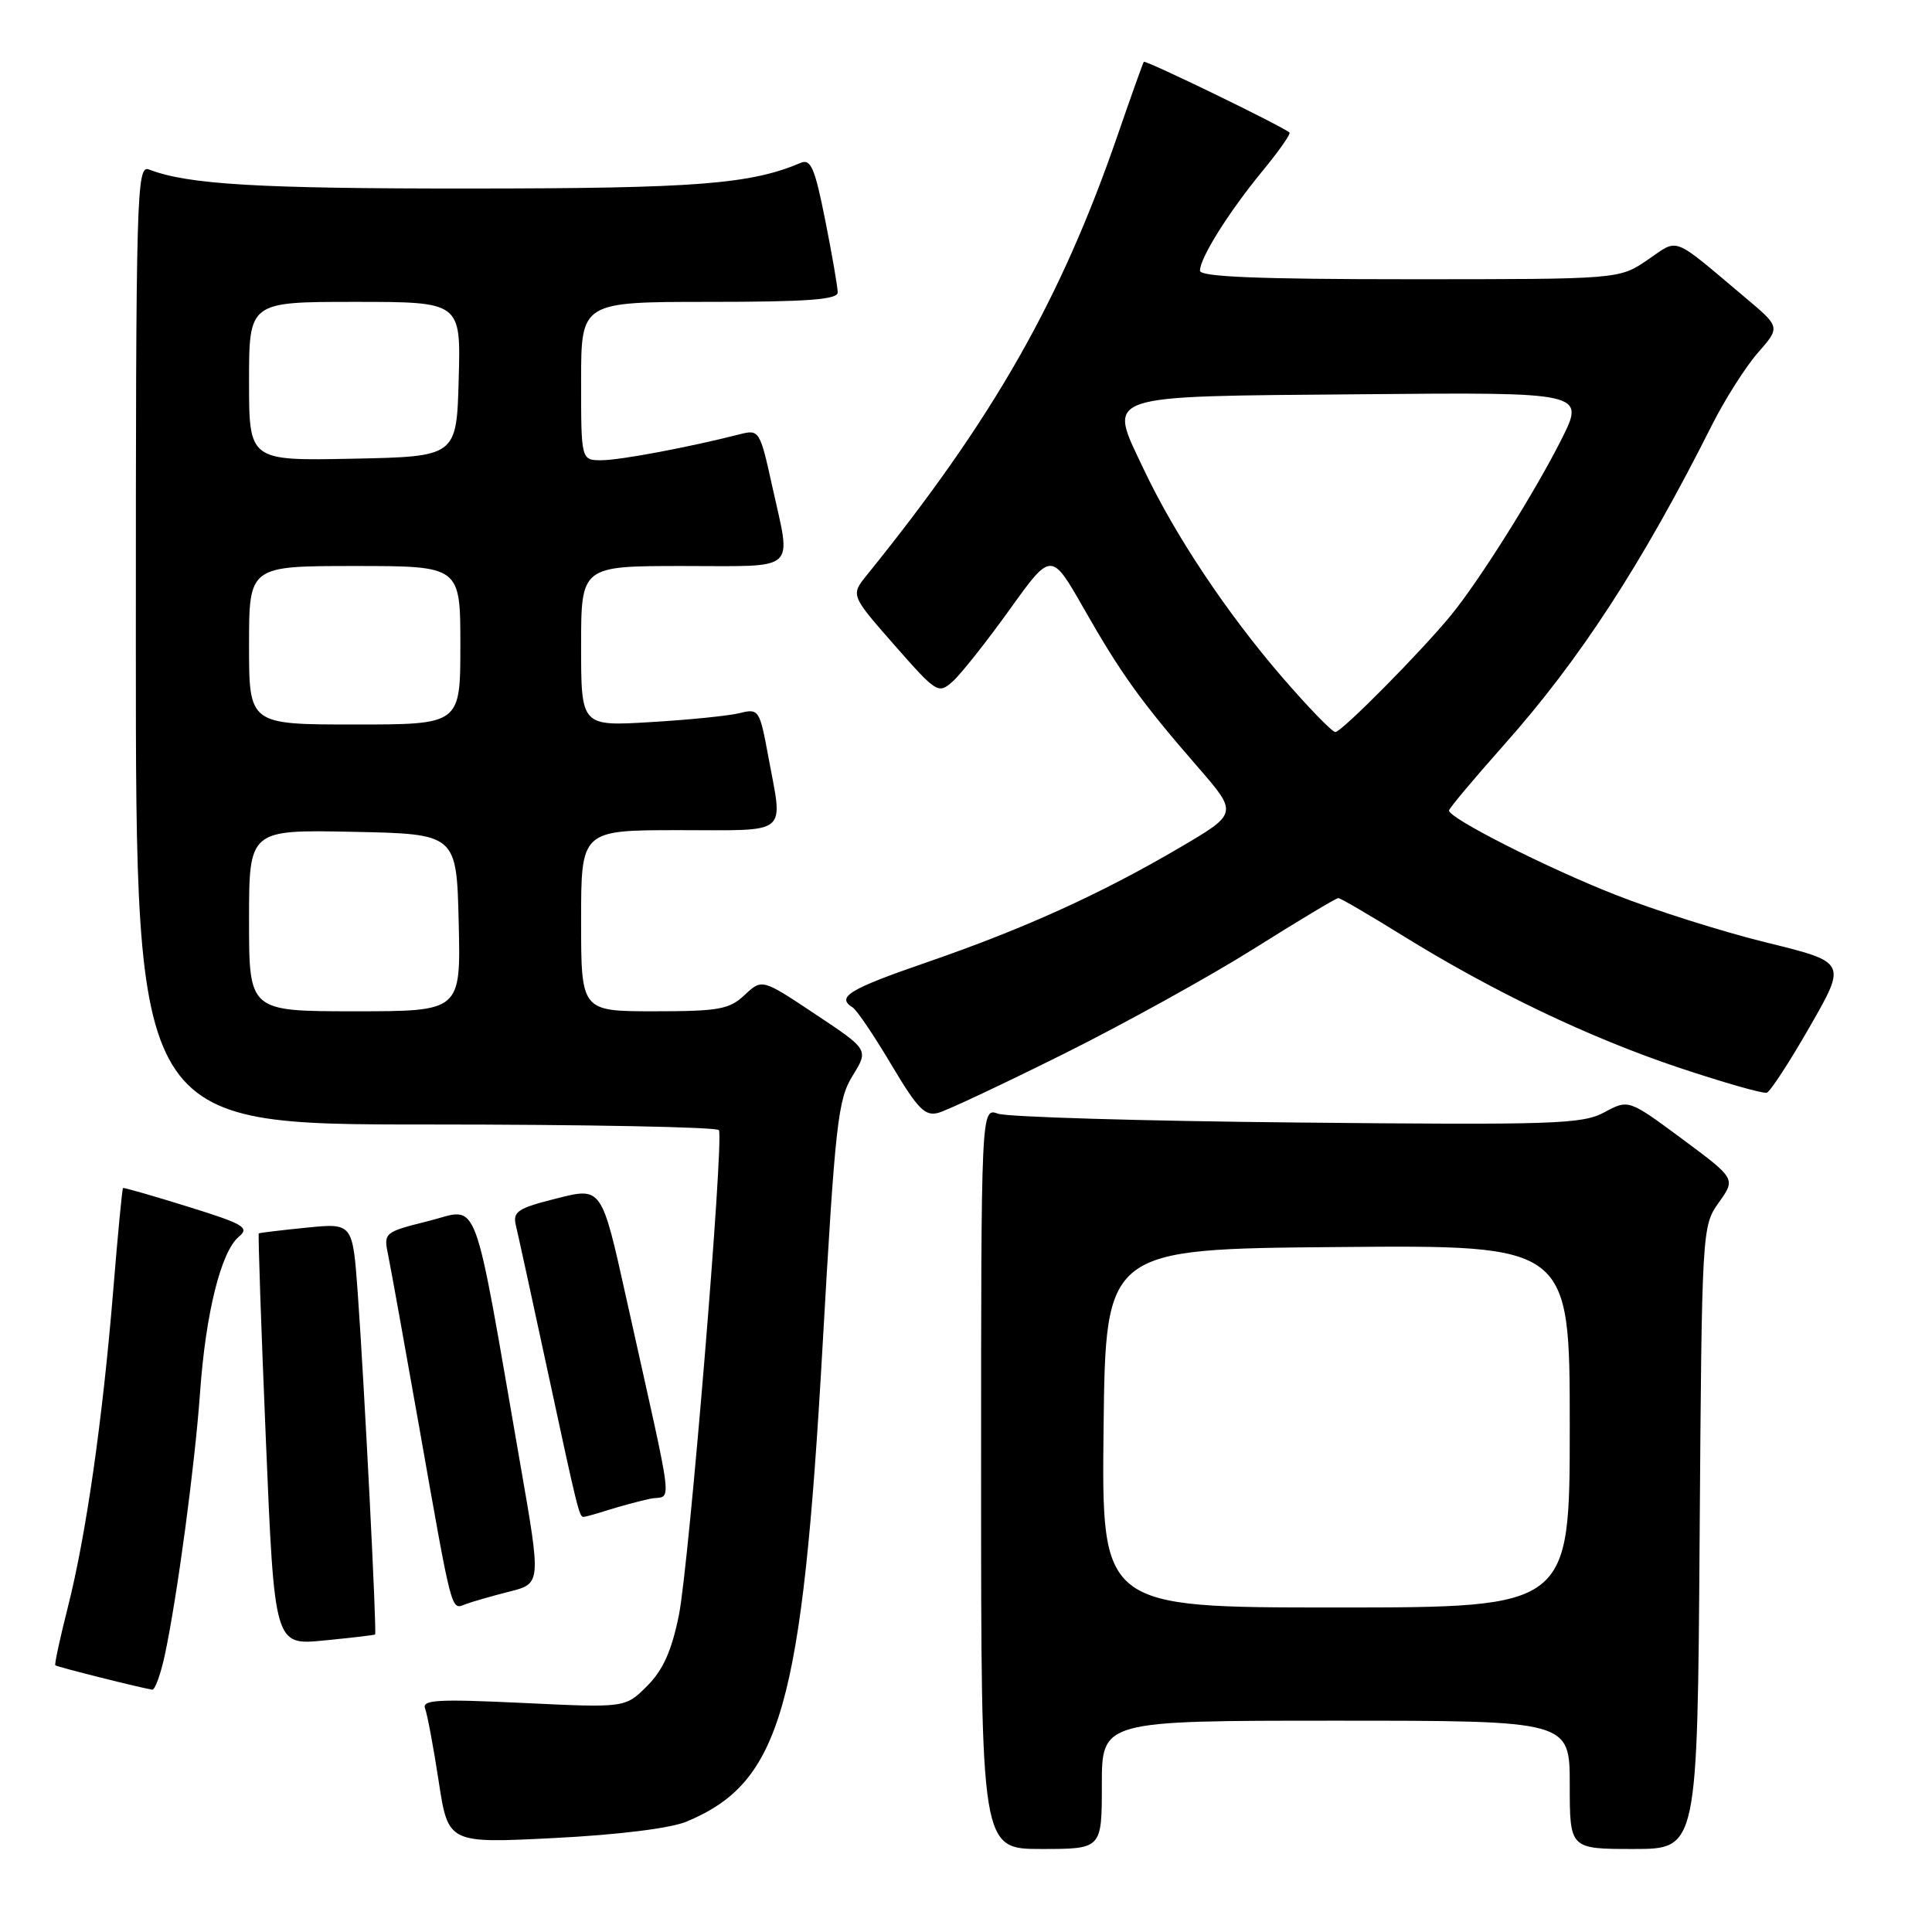 <?xml version="1.0" encoding="UTF-8" standalone="no"?>
<!DOCTYPE svg PUBLIC "-//W3C//DTD SVG 1.1//EN" "http://www.w3.org/Graphics/SVG/1.1/DTD/svg11.dtd" >
<svg xmlns="http://www.w3.org/2000/svg" xmlns:xlink="http://www.w3.org/1999/xlink" version="1.1" viewBox="0 0 256 256">
 <g >
 <path fill="currentColor"
d=" M 146.00 236.50 C 146.00 228.00 146.00 228.00 177.00 228.00 C 208.00 228.00 208.00 228.00 208.00 236.50 C 208.00 245.00 208.00 245.00 216.46 245.00 C 224.92 245.00 224.92 245.00 225.21 203.75 C 225.50 162.80 225.52 162.48 227.75 159.34 C 230.00 156.19 230.00 156.19 222.90 150.92 C 215.79 145.66 215.79 145.66 212.58 147.39 C 209.67 148.96 205.95 149.08 171.94 148.74 C 151.35 148.54 133.49 148.01 132.25 147.57 C 130.00 146.77 130.00 146.77 130.00 195.88 C 130.00 245.00 130.00 245.00 138.00 245.00 C 146.00 245.00 146.00 245.00 146.00 236.50 Z  M 90.98 241.37 C 103.47 236.15 106.28 226.33 109.00 178.26 C 110.67 148.88 111.02 145.70 112.97 142.55 C 115.11 139.09 115.11 139.09 108.04 134.39 C 100.97 129.68 100.97 129.68 98.67 131.84 C 96.64 133.75 95.23 134.00 86.69 134.00 C 77.00 134.00 77.00 134.00 77.00 122.00 C 77.00 110.00 77.00 110.00 90.00 110.00 C 104.78 110.00 103.76 110.84 101.81 100.28 C 100.67 94.06 100.53 93.86 98.06 94.48 C 96.65 94.84 91.34 95.38 86.25 95.68 C 77.00 96.24 77.00 96.24 77.00 85.62 C 77.00 75.00 77.00 75.00 90.50 75.00 C 105.93 75.00 104.86 75.96 102.33 64.46 C 100.71 57.07 100.59 56.89 98.08 57.53 C 91.33 59.25 82.23 60.97 79.75 60.98 C 77.00 61.00 77.00 61.00 77.00 50.50 C 77.00 40.00 77.00 40.00 94.00 40.00 C 106.93 40.00 111.00 39.70 111.00 38.75 C 111.00 38.06 110.26 33.76 109.35 29.20 C 107.98 22.30 107.44 21.01 106.10 21.58 C 99.44 24.41 92.22 24.97 62.39 24.98 C 34.18 25.00 24.89 24.45 19.75 22.46 C 18.09 21.82 18.00 25.22 18.00 85.39 C 18.00 149.00 18.00 149.00 56.44 149.00 C 77.58 149.00 95.05 149.34 95.26 149.75 C 95.94 151.11 91.30 207.35 89.96 214.00 C 89.00 218.74 87.86 221.29 85.75 223.40 C 82.85 226.30 82.85 226.30 69.32 225.65 C 57.90 225.11 55.87 225.23 56.33 226.41 C 56.63 227.19 57.44 231.52 58.13 236.04 C 59.39 244.26 59.39 244.26 73.42 243.55 C 81.95 243.12 88.84 242.26 90.98 241.37 Z  M 21.85 219.25 C 23.50 211.50 25.82 194.15 26.51 184.50 C 27.25 174.01 29.29 165.84 31.64 163.88 C 33.11 162.66 32.34 162.20 24.90 159.89 C 20.28 158.45 16.41 157.34 16.30 157.42 C 16.19 157.50 15.60 163.62 15.00 171.03 C 13.59 188.19 11.40 203.47 8.99 212.96 C 7.95 217.07 7.20 220.53 7.33 220.66 C 7.53 220.87 18.37 223.59 20.17 223.89 C 20.53 223.95 21.29 221.86 21.85 219.25 Z  M 49.70 216.58 C 49.95 216.39 48.28 183.57 47.40 171.28 C 46.73 162.06 46.73 162.06 40.62 162.67 C 37.25 163.01 34.41 163.35 34.29 163.43 C 34.18 163.51 34.60 175.83 35.23 190.80 C 36.37 218.02 36.37 218.02 42.94 217.37 C 46.55 217.02 49.59 216.66 49.70 216.58 Z  M 67.48 210.90 C 71.70 209.84 71.70 209.84 68.97 194.17 C 62.54 157.18 63.62 160.07 56.82 161.78 C 50.85 163.28 50.81 163.31 51.45 166.40 C 51.80 168.10 53.63 178.28 55.53 189.00 C 59.97 214.16 59.75 213.31 61.67 212.57 C 62.54 212.24 65.16 211.49 67.48 210.90 Z  M 80.60 200.08 C 82.20 199.58 84.68 198.91 86.12 198.60 C 89.11 197.95 89.53 201.49 82.96 171.90 C 79.72 157.29 79.72 157.29 73.79 158.79 C 68.57 160.10 67.92 160.54 68.36 162.39 C 68.64 163.55 70.52 172.15 72.53 181.50 C 76.52 200.04 76.75 201.00 77.32 201.00 C 77.53 201.00 79.01 200.59 80.60 200.08 Z  M 141.00 139.62 C 148.97 135.65 160.30 129.38 166.16 125.70 C 172.02 122.01 177.05 119.00 177.33 119.00 C 177.61 119.00 181.40 121.21 185.74 123.90 C 197.82 131.39 210.55 137.48 222.46 141.47 C 228.40 143.45 233.65 144.95 234.11 144.79 C 234.58 144.63 237.15 140.68 239.83 136.00 C 244.70 127.50 244.70 127.50 234.06 124.89 C 228.21 123.45 219.17 120.59 213.96 118.53 C 204.79 114.91 192.00 108.42 192.00 107.40 C 192.00 107.12 195.28 103.21 199.29 98.70 C 209.34 87.41 217.62 74.67 226.86 56.29 C 228.58 52.88 231.32 48.57 232.95 46.72 C 235.91 43.34 235.91 43.34 231.24 39.42 C 221.35 31.10 222.54 31.56 218.29 34.45 C 214.54 37.00 214.54 37.00 186.77 37.00 C 166.76 37.00 159.00 36.68 159.00 35.87 C 159.00 34.18 162.80 28.12 167.26 22.69 C 169.44 20.05 171.06 17.74 170.86 17.56 C 169.97 16.75 151.77 7.91 151.56 8.19 C 151.44 8.36 149.89 12.70 148.12 17.83 C 140.57 39.76 131.61 55.49 114.88 76.18 C 112.71 78.86 112.71 78.86 118.50 85.46 C 124.13 91.87 124.34 92.00 126.26 90.27 C 127.35 89.30 130.72 85.03 133.77 80.79 C 139.30 73.07 139.30 73.07 143.62 80.65 C 148.54 89.29 151.20 92.99 158.72 101.64 C 164.05 107.78 164.05 107.78 156.27 112.34 C 145.79 118.49 135.66 123.08 122.75 127.53 C 112.49 131.07 110.77 132.12 112.98 133.49 C 113.53 133.83 115.83 137.24 118.11 141.08 C 121.63 146.99 122.58 147.96 124.38 147.44 C 125.55 147.11 133.03 143.59 141.00 139.62 Z  M 146.23 189.25 C 146.50 165.50 146.50 165.50 177.25 165.24 C 208.00 164.97 208.00 164.97 208.00 188.99 C 208.00 213.00 208.00 213.00 176.98 213.00 C 145.96 213.00 145.96 213.00 146.23 189.25 Z  M 33.00 121.97 C 33.00 109.94 33.00 109.94 46.75 110.22 C 60.50 110.50 60.50 110.50 60.78 122.25 C 61.06 134.00 61.06 134.00 47.03 134.00 C 33.00 134.00 33.00 134.00 33.00 121.97 Z  M 33.00 85.50 C 33.00 75.00 33.00 75.00 47.00 75.00 C 61.00 75.00 61.00 75.00 61.00 85.50 C 61.00 96.00 61.00 96.00 47.00 96.00 C 33.00 96.00 33.00 96.00 33.00 85.50 Z  M 33.00 50.53 C 33.00 40.00 33.00 40.00 47.03 40.00 C 61.07 40.00 61.07 40.00 60.78 50.25 C 60.50 60.50 60.50 60.50 46.75 60.78 C 33.00 61.06 33.00 61.06 33.00 50.53 Z  M 169.91 89.75 C 162.55 81.22 155.67 70.90 151.54 62.16 C 146.79 52.10 145.49 52.55 180.38 52.24 C 210.04 51.97 210.04 51.97 206.89 58.24 C 203.39 65.20 196.05 76.90 192.28 81.50 C 188.35 86.31 177.77 97.00 176.94 97.00 C 176.52 97.00 173.36 93.74 169.91 89.75 Z "/>
</g>
</svg>